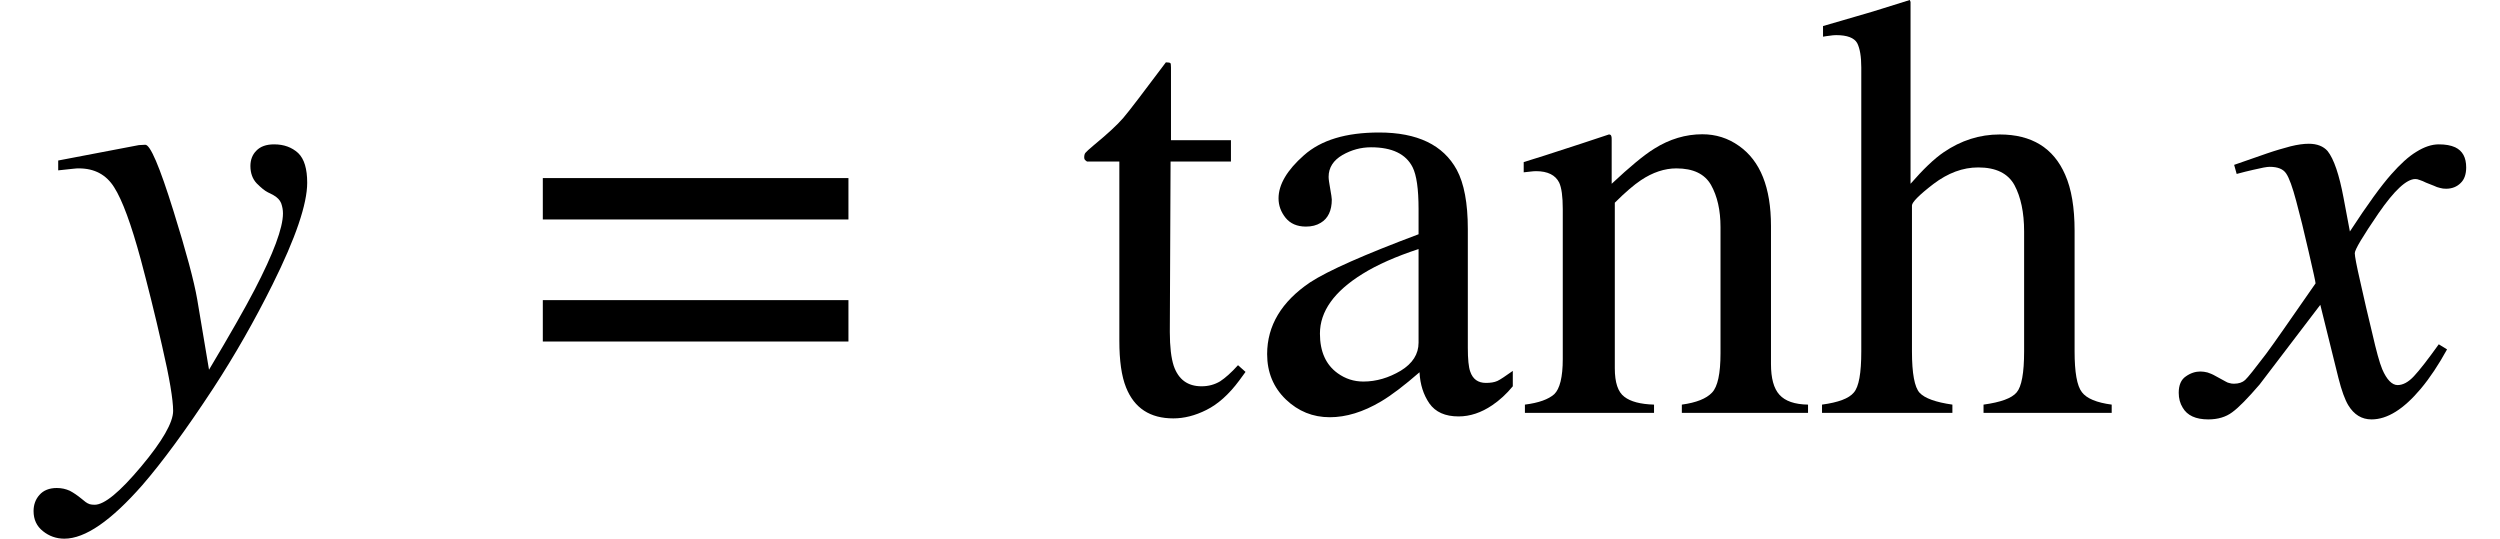 <svg xmlns="http://www.w3.org/2000/svg" xmlns:xlink="http://www.w3.org/1999/xlink" width="49.529pt" height="10.67pt" viewBox="0 0 49.529 10.67" version="1.1">
<defs>
<g>
<symbol overflow="visible" id="glyph0-0">
<path style="stroke:none;" d=""/>
</symbol>
<symbol overflow="visible" id="glyph0-1">
<path style="stroke:none;" d="M -0.195 1.625 C -0.117 1.535 0 1.488 0.148 1.488 C 0.246 1.488 0.328 1.508 0.406 1.543 C 0.48 1.582 0.555 1.633 0.641 1.703 L 0.719 1.766 C 0.742 1.785 0.77 1.797 0.801 1.809 C 0.828 1.816 0.859 1.82 0.898 1.82 C 1.09 1.82 1.395 1.57 1.82 1.062 C 2.242 0.559 2.453 0.188 2.453 -0.039 C 2.453 -0.258 2.383 -0.688 2.234 -1.328 C 2.09 -1.969 1.945 -2.539 1.812 -3.039 C 1.621 -3.742 1.445 -4.219 1.285 -4.469 C 1.129 -4.719 0.895 -4.844 0.586 -4.844 C 0.562 -4.844 0.523 -4.844 0.465 -4.836 C 0.41 -4.832 0.312 -4.82 0.176 -4.805 L 0.176 -5 L 1.773 -5.305 L 1.898 -5.312 C 1.996 -5.324 2.184 -4.887 2.461 -3.996 C 2.711 -3.195 2.867 -2.613 2.93 -2.25 L 3.164 -0.855 C 3.574 -1.543 3.875 -2.07 4.066 -2.438 C 4.441 -3.16 4.629 -3.664 4.629 -3.953 C 4.629 -4.02 4.617 -4.086 4.594 -4.152 C 4.57 -4.215 4.516 -4.273 4.43 -4.32 L 4.328 -4.371 C 4.266 -4.402 4.195 -4.461 4.109 -4.547 C 4.027 -4.633 3.984 -4.75 3.984 -4.891 C 3.984 -5.012 4.023 -5.117 4.102 -5.195 C 4.18 -5.277 4.297 -5.32 4.453 -5.32 C 4.648 -5.32 4.805 -5.262 4.93 -5.148 C 5.051 -5.031 5.109 -4.836 5.109 -4.559 C 5.109 -4.141 4.883 -3.469 4.422 -2.543 C 4.07 -1.836 3.68 -1.148 3.246 -0.484 C 2.703 0.344 2.234 0.98 1.844 1.43 C 1.223 2.137 0.711 2.492 0.297 2.492 C 0.137 2.492 -0.004 2.441 -0.125 2.344 C -0.25 2.246 -0.312 2.113 -0.312 1.945 C -0.312 1.82 -0.273 1.711 -0.195 1.625 Z "/>
</symbol>
<symbol overflow="visible" id="glyph0-2">
<path style="stroke:none;" d="M -0.195 -0.723 C -0.102 -0.789 -0.004 -0.82 0.094 -0.82 C 0.141 -0.82 0.188 -0.812 0.234 -0.801 C 0.281 -0.785 0.332 -0.766 0.387 -0.734 L 0.594 -0.621 C 0.621 -0.605 0.645 -0.594 0.672 -0.59 C 0.695 -0.582 0.727 -0.578 0.758 -0.578 C 0.855 -0.578 0.93 -0.605 0.98 -0.652 C 1.035 -0.703 1.172 -0.875 1.391 -1.164 C 1.535 -1.355 1.859 -1.824 2.375 -2.566 C 2.375 -2.594 2.328 -2.805 2.238 -3.195 C 2.148 -3.59 2.066 -3.922 1.992 -4.195 C 1.918 -4.473 1.852 -4.656 1.793 -4.742 C 1.734 -4.832 1.625 -4.875 1.465 -4.875 C 1.41 -4.875 1.305 -4.855 1.141 -4.816 C 1.039 -4.793 0.93 -4.766 0.812 -4.734 L 0.762 -4.914 L 1.414 -5.141 C 1.582 -5.199 1.734 -5.242 1.879 -5.281 C 2.02 -5.316 2.141 -5.332 2.242 -5.332 C 2.406 -5.332 2.531 -5.281 2.613 -5.188 C 2.738 -5.031 2.844 -4.719 2.93 -4.258 L 3.055 -3.594 C 3.406 -4.133 3.68 -4.508 3.875 -4.727 C 4.051 -4.926 4.215 -5.078 4.371 -5.172 C 4.527 -5.27 4.676 -5.32 4.816 -5.32 C 4.949 -5.32 5.055 -5.301 5.141 -5.262 C 5.289 -5.191 5.359 -5.059 5.359 -4.863 C 5.359 -4.73 5.324 -4.625 5.25 -4.555 C 5.176 -4.48 5.078 -4.441 4.961 -4.441 C 4.918 -4.441 4.879 -4.445 4.84 -4.457 C 4.801 -4.465 4.758 -4.48 4.719 -4.5 L 4.562 -4.562 C 4.52 -4.582 4.48 -4.602 4.441 -4.613 C 4.402 -4.629 4.375 -4.633 4.352 -4.633 C 4.176 -4.633 3.934 -4.406 3.621 -3.953 C 3.309 -3.496 3.152 -3.234 3.152 -3.164 C 3.152 -3.105 3.188 -2.914 3.262 -2.594 C 3.332 -2.27 3.414 -1.93 3.5 -1.57 C 3.578 -1.23 3.641 -0.996 3.695 -0.867 C 3.785 -0.656 3.891 -0.551 4 -0.551 C 4.105 -0.551 4.215 -0.609 4.324 -0.727 C 4.434 -0.844 4.598 -1.055 4.816 -1.359 L 4.98 -1.258 C 4.812 -0.953 4.641 -0.695 4.461 -0.48 C 4.121 -0.074 3.797 0.129 3.484 0.129 C 3.289 0.129 3.137 0.035 3.023 -0.152 C 2.957 -0.262 2.891 -0.441 2.828 -0.691 L 2.469 -2.141 L 1.266 -0.562 C 1.031 -0.289 0.852 -0.105 0.723 -0.012 C 0.598 0.082 0.438 0.129 0.25 0.129 C 0 0.129 -0.168 0.051 -0.258 -0.105 C -0.309 -0.188 -0.336 -0.285 -0.336 -0.398 C -0.336 -0.551 -0.289 -0.66 -0.195 -0.723 Z "/>
</symbol>
<symbol overflow="visible" id="glyph1-0">
<path style="stroke:none;" d=""/>
</symbol>
<symbol overflow="visible" id="glyph1-1">
<path style="stroke:none;" d="M 6.414 -2.234 L 6.414 -1.414 L 0.359 -1.414 L 0.359 -2.234 Z M 6.414 -4.652 L 6.414 -3.832 L 0.359 -3.832 L 0.359 -4.652 Z "/>
</symbol>
<symbol overflow="visible" id="glyph2-0">
<path style="stroke:none;" d=""/>
</symbol>
<symbol overflow="visible" id="glyph2-1">
<path style="stroke:none;" d="M 3.055 -5.402 L 3.055 -4.98 L 1.859 -4.98 L 1.844 -1.605 C 1.844 -1.309 1.871 -1.086 1.922 -0.93 C 2.016 -0.66 2.199 -0.527 2.473 -0.527 C 2.613 -0.527 2.734 -0.562 2.84 -0.625 C 2.941 -0.691 3.062 -0.797 3.195 -0.945 L 3.344 -0.812 L 3.219 -0.641 C 3.016 -0.367 2.797 -0.172 2.57 -0.059 C 2.344 0.055 2.125 0.109 1.914 0.109 C 1.453 0.109 1.141 -0.094 0.977 -0.504 C 0.887 -0.727 0.844 -1.035 0.844 -1.43 L 0.844 -4.98 L 0.203 -4.98 C 0.184 -4.992 0.172 -5.004 0.16 -5.016 C 0.152 -5.027 0.148 -5.043 0.148 -5.062 C 0.148 -5.102 0.156 -5.133 0.172 -5.152 C 0.191 -5.176 0.246 -5.227 0.34 -5.305 C 0.609 -5.527 0.805 -5.707 0.922 -5.844 C 1.043 -5.984 1.32 -6.352 1.766 -6.945 C 1.816 -6.945 1.844 -6.938 1.855 -6.93 C 1.863 -6.922 1.867 -6.895 1.867 -6.844 L 1.867 -5.402 Z "/>
</symbol>
<symbol overflow="visible" id="glyph2-2">
<path style="stroke:none;" d="M 3.438 -3.246 C 2.988 -3.098 2.617 -2.934 2.328 -2.754 C 1.766 -2.406 1.484 -2.012 1.484 -1.57 C 1.484 -1.215 1.602 -0.953 1.836 -0.785 C 1.988 -0.676 2.156 -0.621 2.344 -0.621 C 2.602 -0.621 2.848 -0.695 3.086 -0.836 C 3.32 -0.98 3.438 -1.164 3.438 -1.391 Z M 1.289 -2.586 C 1.648 -2.82 2.367 -3.137 3.438 -3.539 L 3.438 -4.039 C 3.438 -4.438 3.398 -4.711 3.32 -4.867 C 3.188 -5.129 2.914 -5.262 2.496 -5.262 C 2.297 -5.262 2.109 -5.211 1.93 -5.109 C 1.75 -5.004 1.656 -4.859 1.656 -4.676 C 1.656 -4.629 1.668 -4.551 1.688 -4.438 C 1.707 -4.328 1.719 -4.258 1.719 -4.227 C 1.719 -4.008 1.645 -3.852 1.5 -3.766 C 1.418 -3.715 1.32 -3.691 1.207 -3.691 C 1.031 -3.691 0.898 -3.75 0.805 -3.863 C 0.711 -3.98 0.664 -4.109 0.664 -4.25 C 0.664 -4.523 0.832 -4.809 1.168 -5.105 C 1.508 -5.406 2 -5.555 2.656 -5.555 C 3.414 -5.555 3.926 -5.309 4.195 -4.816 C 4.34 -4.547 4.414 -4.156 4.414 -3.641 L 4.414 -1.289 C 4.414 -1.062 4.43 -0.906 4.461 -0.82 C 4.512 -0.668 4.617 -0.594 4.773 -0.594 C 4.863 -0.594 4.938 -0.605 5 -0.633 C 5.059 -0.66 5.156 -0.727 5.305 -0.832 L 5.305 -0.527 C 5.18 -0.375 5.043 -0.25 4.898 -0.152 C 4.68 -0.004 4.457 0.07 4.23 0.07 C 3.965 0.07 3.773 -0.016 3.652 -0.188 C 3.535 -0.359 3.469 -0.562 3.457 -0.805 C 3.16 -0.547 2.906 -0.352 2.695 -0.227 C 2.34 -0.016 2 0.086 1.68 0.086 C 1.344 0.086 1.055 -0.031 0.809 -0.266 C 0.562 -0.504 0.438 -0.805 0.438 -1.164 C 0.438 -1.73 0.723 -2.203 1.289 -2.586 Z "/>
</symbol>
<symbol overflow="visible" id="glyph2-3">
<path style="stroke:none;" d="M 0.219 -0.164 C 0.496 -0.199 0.688 -0.27 0.801 -0.371 C 0.91 -0.477 0.969 -0.707 0.969 -1.066 L 0.969 -4.039 C 0.969 -4.289 0.945 -4.461 0.898 -4.562 C 0.824 -4.711 0.672 -4.789 0.438 -4.789 C 0.402 -4.789 0.367 -4.785 0.332 -4.781 C 0.293 -4.777 0.25 -4.773 0.195 -4.766 L 0.195 -4.969 C 0.355 -5.016 0.734 -5.137 1.328 -5.332 L 1.883 -5.516 C 1.91 -5.516 1.926 -5.504 1.93 -5.484 C 1.938 -5.465 1.938 -5.438 1.938 -5.402 L 1.938 -4.539 C 2.297 -4.875 2.578 -5.109 2.781 -5.234 C 3.086 -5.426 3.406 -5.52 3.734 -5.52 C 4 -5.52 4.242 -5.445 4.461 -5.289 C 4.883 -4.992 5.094 -4.465 5.094 -3.703 L 5.094 -0.969 C 5.094 -0.688 5.148 -0.484 5.262 -0.359 C 5.375 -0.234 5.562 -0.168 5.828 -0.164 L 5.828 0 L 3.328 0 L 3.328 -0.164 C 3.613 -0.203 3.812 -0.281 3.926 -0.402 C 4.039 -0.52 4.094 -0.781 4.094 -1.18 L 4.094 -3.68 C 4.094 -4.016 4.031 -4.293 3.906 -4.516 C 3.781 -4.734 3.555 -4.844 3.219 -4.844 C 2.988 -4.844 2.75 -4.766 2.516 -4.609 C 2.383 -4.52 2.211 -4.375 2 -4.164 L 2 -0.883 C 2 -0.602 2.062 -0.414 2.188 -0.32 C 2.312 -0.223 2.508 -0.172 2.777 -0.164 L 2.777 0 L 0.219 0 Z "/>
</symbol>
<symbol overflow="visible" id="glyph2-4">
<path style="stroke:none;" d="M 0.105 -0.164 C 0.426 -0.207 0.637 -0.285 0.734 -0.402 C 0.836 -0.516 0.883 -0.789 0.883 -1.219 L 0.883 -6.844 C 0.883 -7.062 0.855 -7.223 0.801 -7.328 C 0.742 -7.43 0.605 -7.484 0.387 -7.484 C 0.344 -7.484 0.301 -7.48 0.262 -7.473 C 0.219 -7.469 0.172 -7.461 0.125 -7.453 L 0.125 -7.664 C 0.297 -7.715 0.508 -7.777 0.758 -7.848 C 1.012 -7.922 1.188 -7.973 1.281 -8.004 L 1.844 -8.18 L 1.859 -8.141 L 1.859 -4.539 C 2.105 -4.82 2.32 -5.031 2.516 -5.164 C 2.859 -5.398 3.227 -5.516 3.625 -5.516 C 4.258 -5.516 4.691 -5.25 4.922 -4.719 C 5.047 -4.438 5.109 -4.066 5.109 -3.609 L 5.109 -1.219 C 5.109 -0.805 5.156 -0.535 5.254 -0.41 C 5.348 -0.285 5.547 -0.203 5.844 -0.164 L 5.844 0 L 3.305 0 L 3.305 -0.164 C 3.645 -0.211 3.863 -0.289 3.961 -0.406 C 4.059 -0.52 4.109 -0.789 4.109 -1.219 L 4.109 -3.594 C 4.109 -3.973 4.043 -4.277 3.918 -4.512 C 3.789 -4.746 3.551 -4.863 3.199 -4.863 C 2.895 -4.863 2.602 -4.754 2.312 -4.535 C 2.027 -4.316 1.887 -4.172 1.887 -4.109 L 1.887 -1.219 C 1.887 -0.781 1.938 -0.508 2.039 -0.398 C 2.141 -0.289 2.359 -0.211 2.688 -0.164 L 2.688 0 L 0.105 0 Z "/>
</symbol>
</g>
</defs>
<g id="surface9157">
<g style="fill:rgb(0%,0%,0%);fill-opacity:1;">
  <use xlink:href="#glyph0-1" x="0.977" y="8.18"/>
</g>
<g style="fill:rgb(0%,0%,0%);fill-opacity:1;">
  <use xlink:href="#glyph1-1" x="10.395" y="8.18"/>
</g>
<g style="fill:rgb(0%,0%,0%);fill-opacity:1;">
  <use xlink:href="#glyph2-1" x="21.332" y="8.18"/>
  <use xlink:href="#glyph2-2" x="24.666" y="8.18"/>
  <use xlink:href="#glyph2-3" x="29.992" y="8.18"/>
  <use xlink:href="#glyph2-4" x="35.992" y="8.18"/>
</g>
<g style="fill:rgb(0%,0%,0%);fill-opacity:1;">
  <use xlink:href="#glyph0-2" x="43.5" y="8.18"/>
</g>
</g>
</svg>
